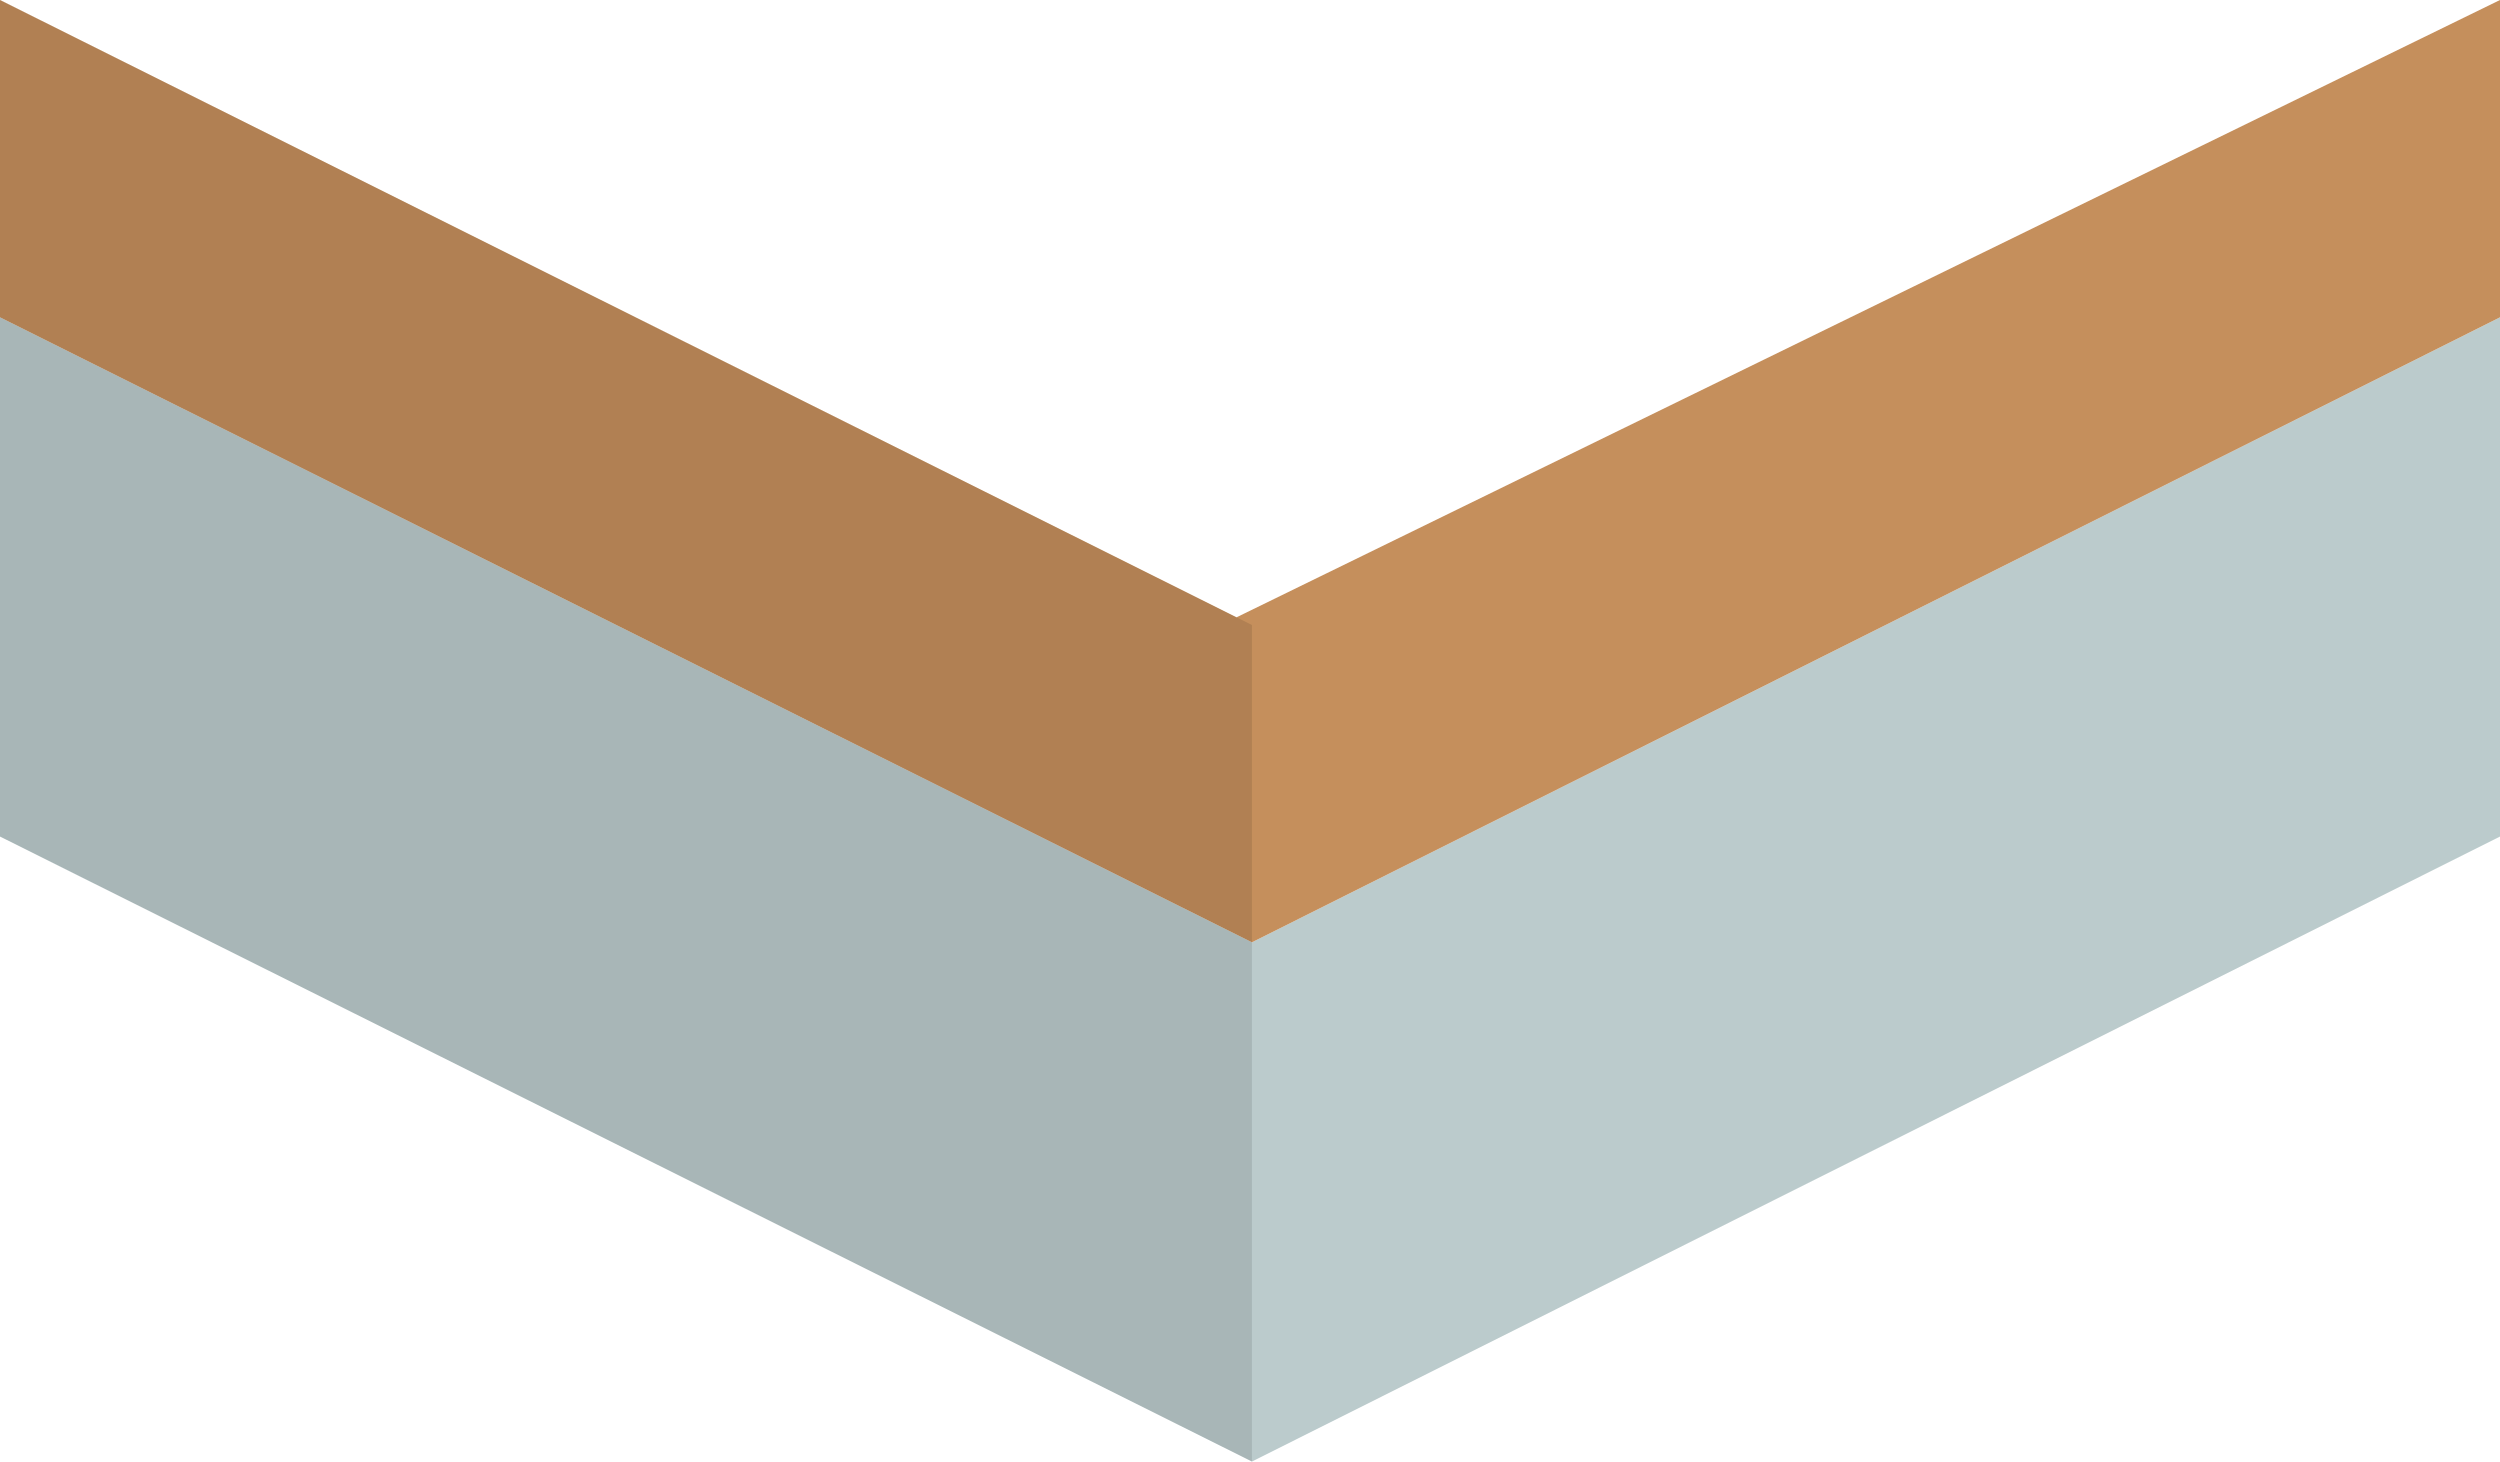 <?xml version="1.0" encoding="UTF-8" standalone="no"?>
<!-- Created with Inkscape (http://www.inkscape.org/) -->

<svg
   xmlns:dc="http://purl.org/dc/elements/1.1/"
   xmlns:cc="http://creativecommons.org/ns#"
   xmlns:rdf="http://www.w3.org/1999/02/22-rdf-syntax-ns#"
   xmlns:svg="http://www.w3.org/2000/svg"
   xmlns="http://www.w3.org/2000/svg"
   xmlns:sodipodi="http://sodipodi.sourceforge.net/DTD/sodipodi-0.dtd"
   xmlns:inkscape="http://www.inkscape.org/namespaces/inkscape"
   width="65"
   height="38"
   id="svg3000"
   version="1.1"
   inkscape:version="0.48.4 r9939"
   sodipodi:docname="dirt-hex-depth.svg">
  <defs
     id="defs3002" />
  <sodipodi:namedview
     id="base"
     pagecolor="#ffffff"
     bordercolor="#666666"
     borderopacity="1.0"
     inkscape:pageopacity="0.0"
     inkscape:pageshadow="2"
     inkscape:zoom="11.2"
     inkscape:cx="32.6996"
     inkscape:cy="26.871435"
     inkscape:document-units="px"
     inkscape:current-layer="layer1"
     showgrid="false"
     fit-margin-top="0"
     fit-margin-left="0"
     fit-margin-right="0"
     fit-margin-bottom="0"
     inkscape:window-width="959"
     inkscape:window-height="1024"
     inkscape:window-x="2880"
     inkscape:window-y="27"
     inkscape:window-maximized="0" />
  <g
     inkscape:label="Layer 1"
     inkscape:groupmode="layer"
     id="layer1"
     transform="translate(-158.393,-460.519)">
    <path
       style="fill:#bbcbcc;stroke:none"
       inkscape:connector-curvature="0"
       d="m 223.393,468.769 0,13.5 -32.45,16.25 -32.55,-16.25 0,-13.5 32.55,16.25 32.45,-16.25"
       id="path302-1"
       sodipodi:nodetypes="ccccccc" />
    <path
       style="fill:#c58f5c;stroke:none;fill-opacity:1"
       inkscape:connector-curvature="0"
       d="m 223.393,468.769 -32.45,16.25 -32.55,-16.25 0,-8.25 32.15,16.05 32.85,-16.05 0,8.25"
       id="path304-8"
       sodipodi:nodetypes="ccccccc" />
    <path
       style="fill:#000000;fill-opacity:0.102;stroke:none"
       inkscape:connector-curvature="0"
       d="m 158.393,460.519 32.55,16.25 0,21.75 -32.55,-16.25 0,-21.75"
       id="path308-2"
       sodipodi:nodetypes="ccccc" />
  </g>
</svg>
